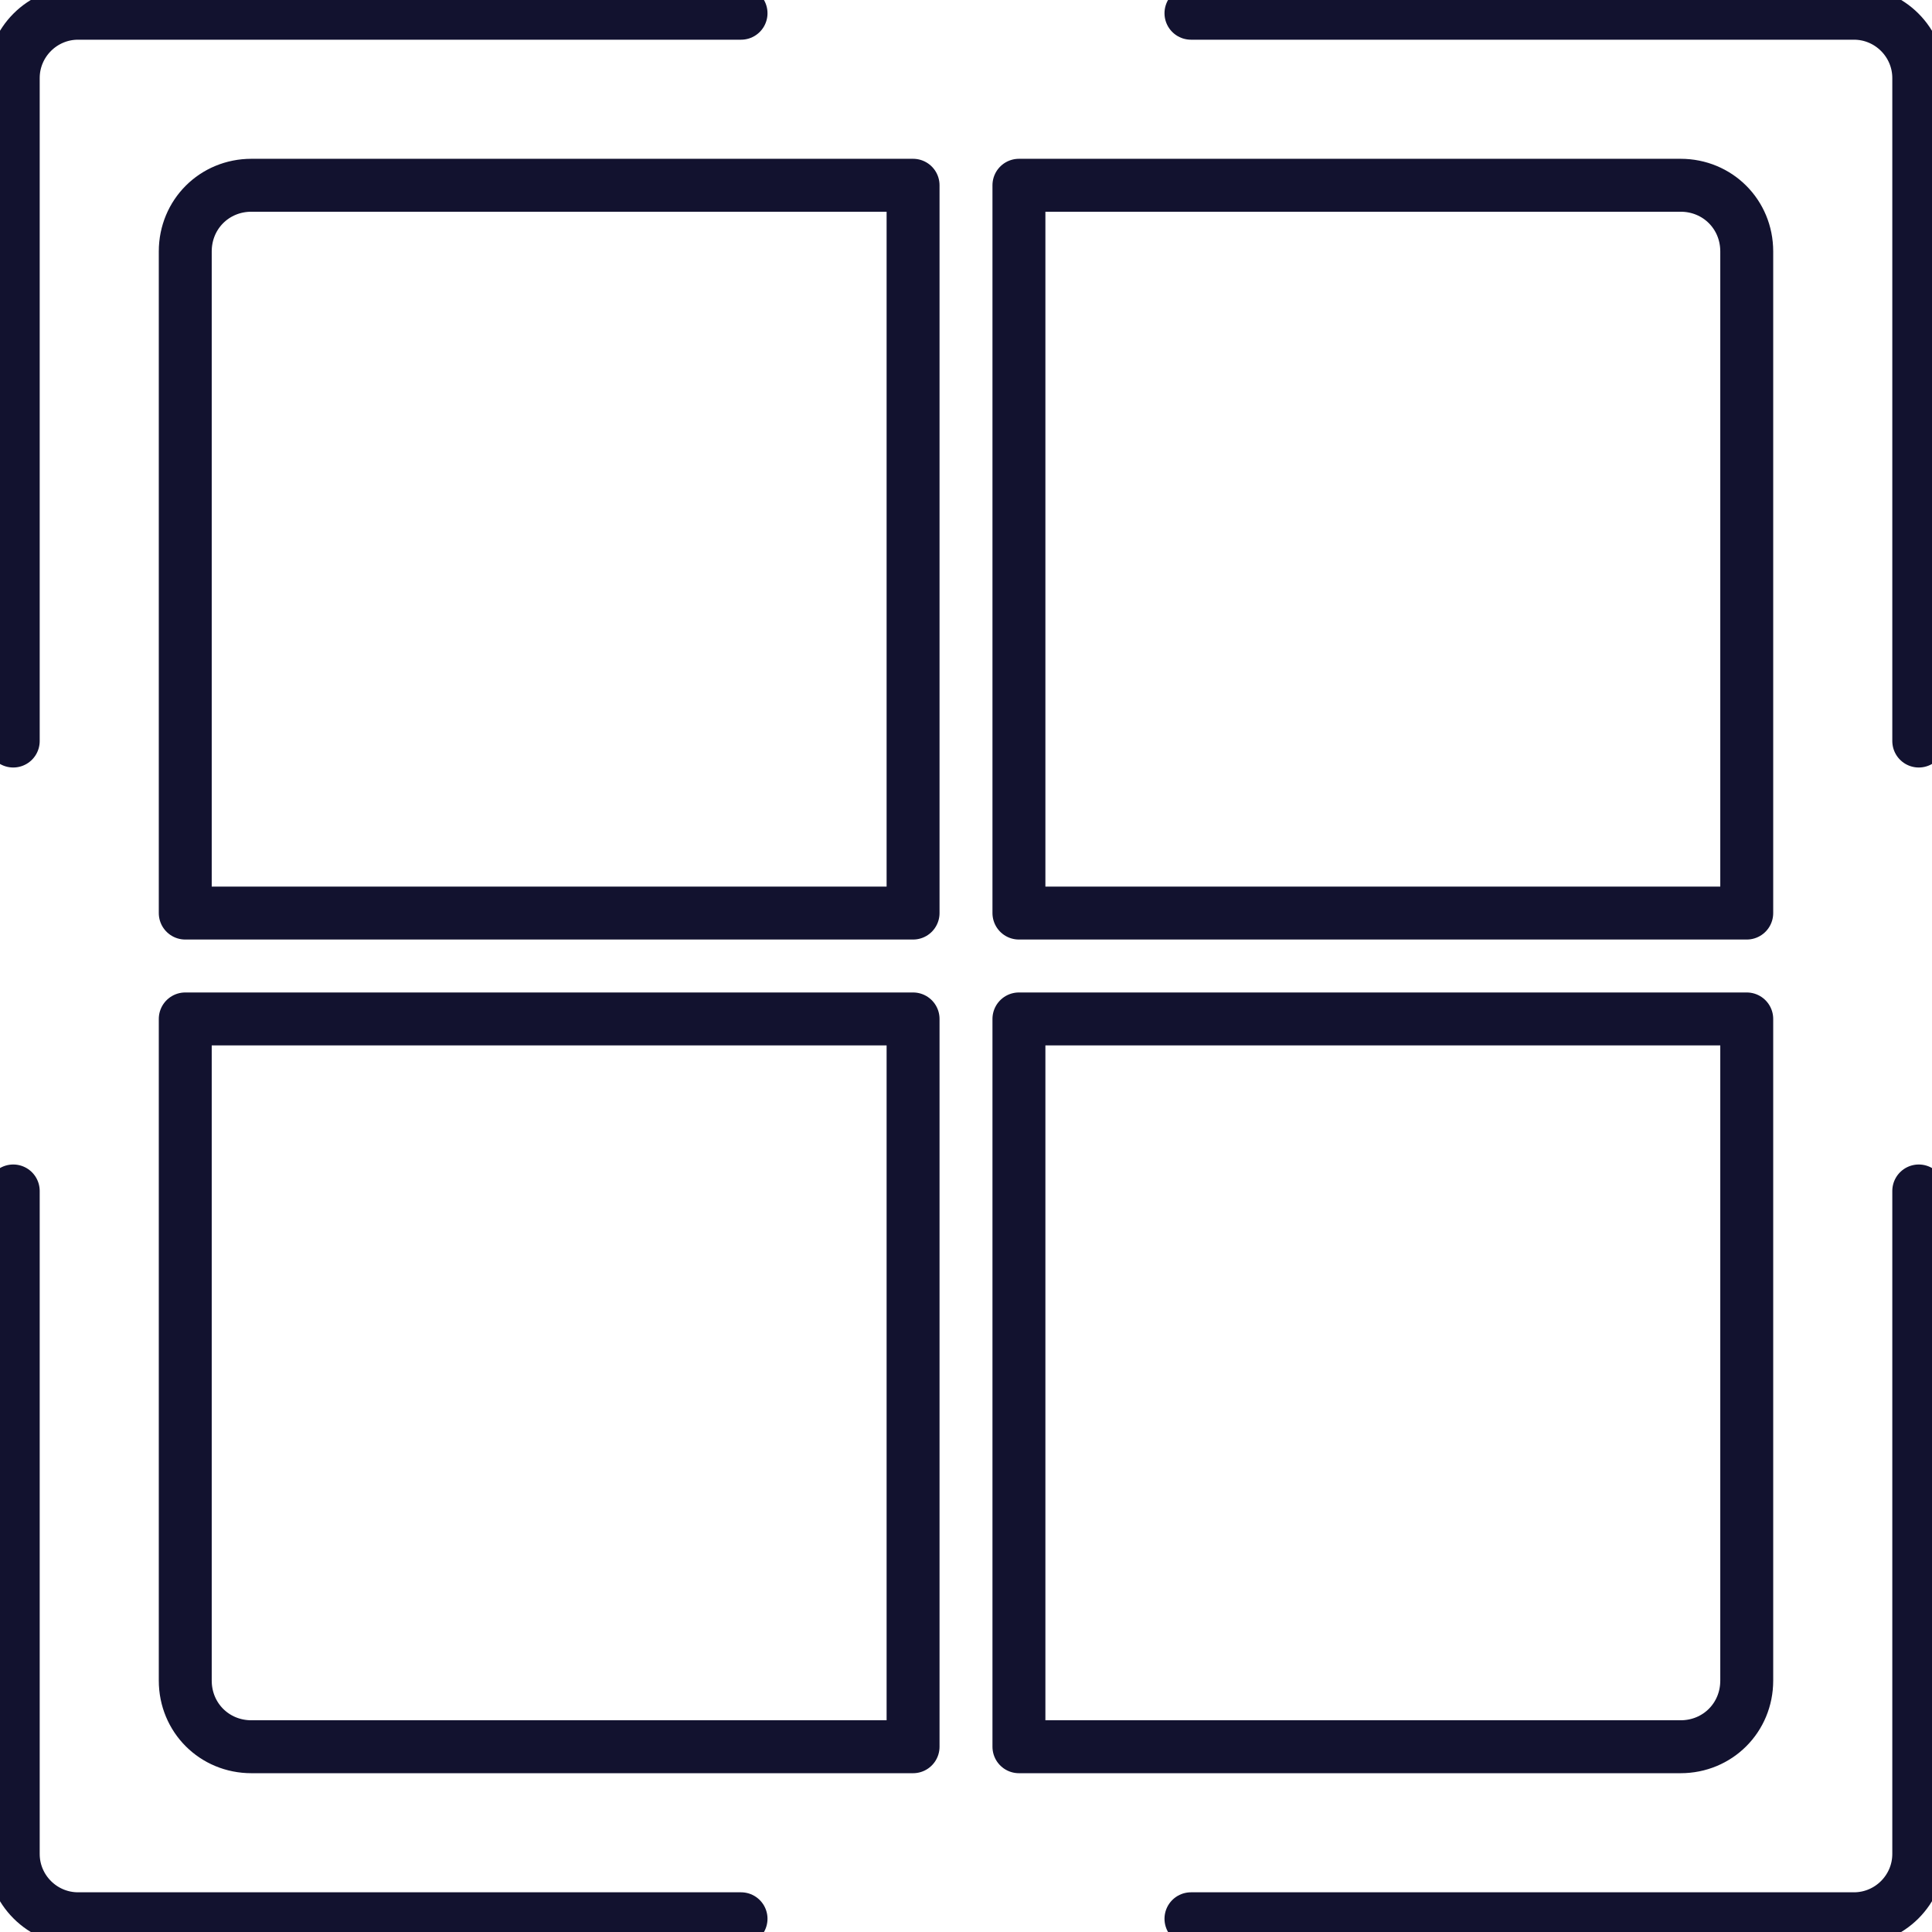 <?xml version="1.0" encoding="utf-8"?>
<!-- Generator: Adobe Illustrator 22.0.1, SVG Export Plug-In . SVG Version: 6.00 Build 0)  -->
<svg version="1.1" id="Слой_1" xmlns="http://www.w3.org/2000/svg" xmlns:xlink="http://www.w3.org/1999/xlink" x="0px" y="0px"
	 viewBox="0 0 146 146" style="enable-background:new 0 0 146 146;" xml:space="preserve">
<style type="text/css">
	.st0{fill:none;stroke:#12122F;stroke-width:4;stroke-linecap:round;stroke-linejoin:round;stroke-miterlimit:10;}
</style>
<g>
	<path class="st0" d="M1,56V5.9C1,3.2,3.2,1,5.9,1H56"/>
	<path class="st0" d="M90,1h50.1c2.7,0,4.9,2.2,4.9,4.9V56"/>
	<path class="st0" d="M56,145H5.9c-2.7,0-4.9-2.2-4.9-4.9V90"/>
	<path class="st0" d="M145,90v50.1c0,2.7-2.2,4.9-4.9,4.9H90"/>
	<path class="st0" d="M69,69H14V19c0-2.8,2.2-5,5-5h50V69z"/>
	<path class="st0" d="M132,69H77V14h50c2.8,0,5,2.2,5,5V69z"/>
	<path class="st0" d="M127,132H77V77h55v50C132,129.8,129.8,132,127,132z"/>
	<path class="st0" d="M69,132H19c-2.8,0-5-2.2-5-5V77h55V132z"/>
</g>
</svg>

